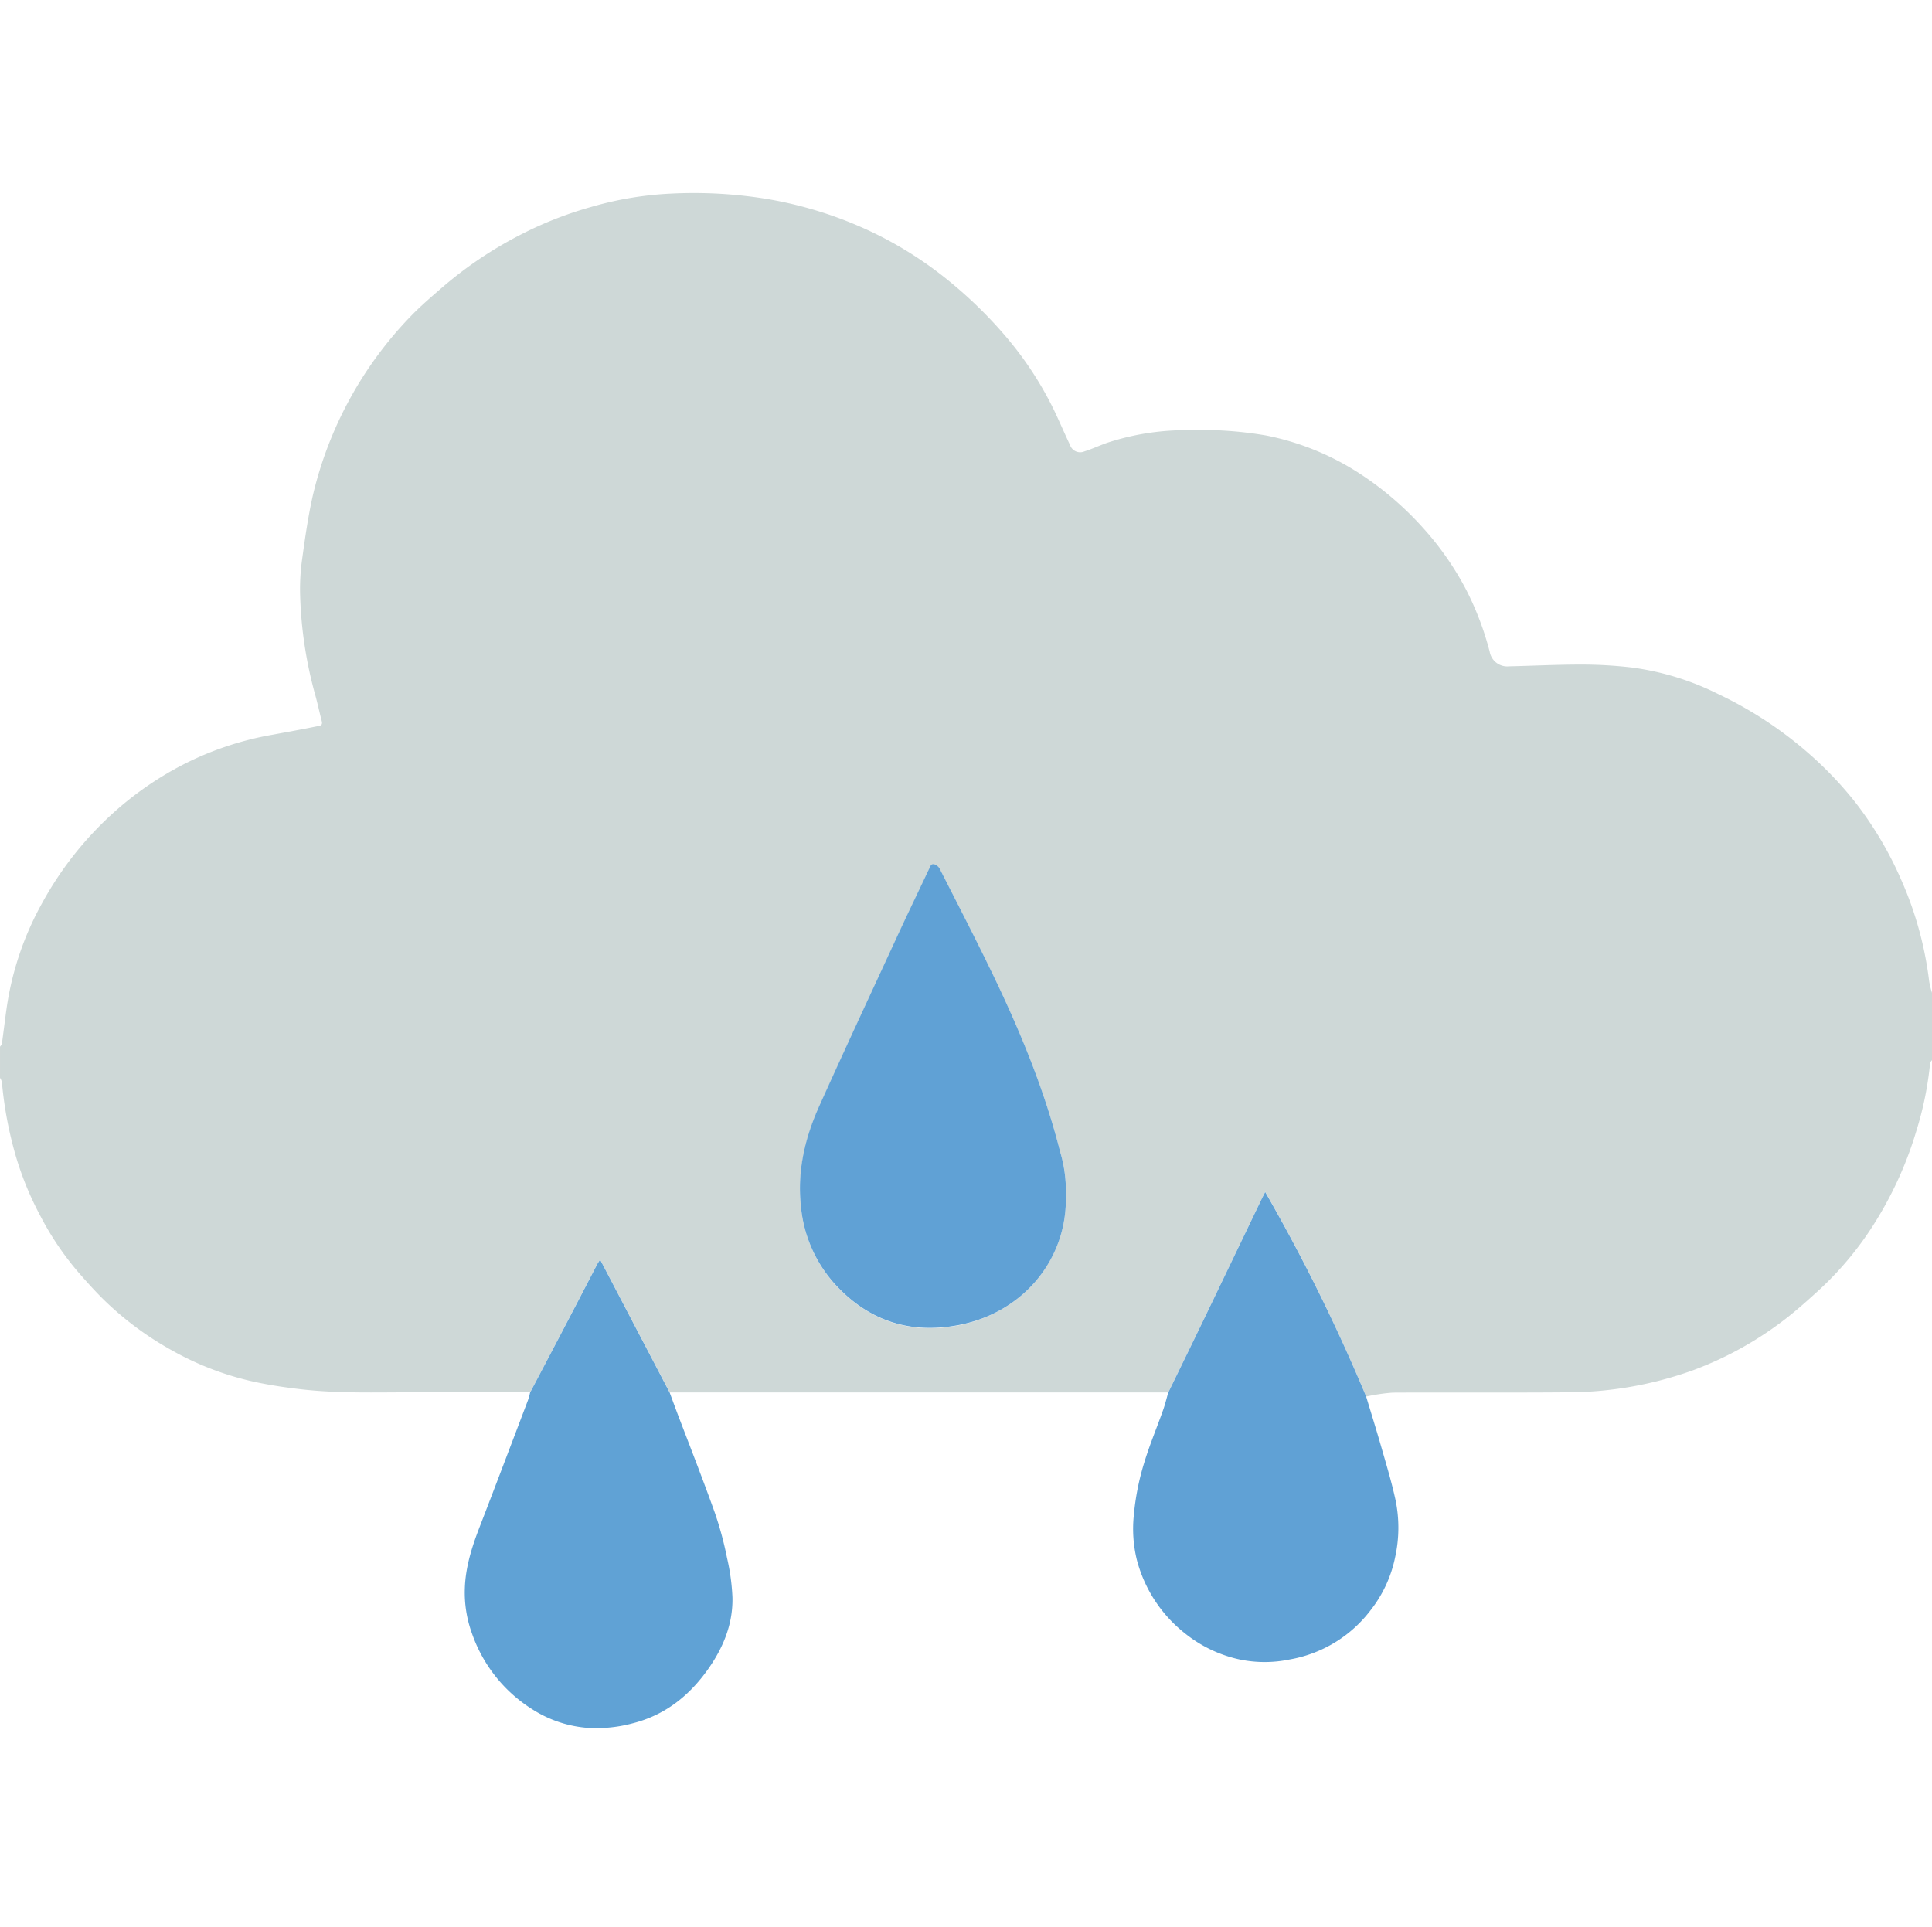 <svg class="c-weather-icon-svg" xmlns="http://www.w3.org/2000/svg" viewBox="0 0 480.23 479.06">
  <g id="_09d" data-name="09d" transform="translate(0 47.901)">
    <rect id="Rectangle_10" data-name="Rectangle 10" width="479.06" height="479.06" transform="translate(1 -47.901)" fill="none"/>
    <path id="Path_28" data-name="Path 28" d="M599.23,364.927V381.65c-.166.25-.447.489-.468.749a83.73,83.73,0,0,1-3.432,16.9,92.559,92.559,0,0,1-9.36,21.226,81.549,81.549,0,0,1-14.706,18.19c-2.506,2.288-5.034,4.566-7.686,6.677A86.859,86.859,0,0,1,539.721,458.8a92.873,92.873,0,0,1-32.022,5.449c-14.175.114-28.34,0-42.5.073a45.189,45.189,0,0,0-6.6.978,448.307,448.307,0,0,0-25.1-50.9c-.343.676-.562,1.04-.759,1.477q-7.176,14.966-14.362,29.9c-2.974,6.178-5.99,12.334-8.986,18.5H285.483L268.167,431.2c-.333.541-.572.874-.759,1.227q-4.8,9.235-9.62,18.47-3.474,6.677-7.02,13.343H221.721c-9.36,0-18.72.312-27.976-.759-3.6-.416-7.207-.946-10.764-1.685a73.9,73.9,0,0,1-21.226-7.966,79.111,79.111,0,0,1-16.463-12.116c-2.361-2.267-4.545-4.711-6.7-7.176a73.717,73.717,0,0,1-9.7-14.414,78.071,78.071,0,0,1-5.928-14.487,96.721,96.721,0,0,1-3.494-18.522,3.214,3.214,0,0,0-.468-1.04v-7.738c.156-.25.426-.489.468-.749.437-3.12.8-6.323,1.269-9.485a75.983,75.983,0,0,1,8.746-25.511,85.28,85.28,0,0,1,18.21-22.88A82.428,82.428,0,0,1,163.72,308.6a78.281,78.281,0,0,1,22.984-7.831c3.661-.676,7.332-1.331,10.982-2.08.655-.125,1.612-.083,1.29-1.3-.572-2.2-1.04-4.441-1.654-6.635a103.345,103.345,0,0,1-3.723-24.742,52.939,52.939,0,0,1,.489-8.8c.738-5.366,1.5-10.743,2.694-16.016a95.451,95.451,0,0,1,24.45-44.616c2.506-2.579,5.262-4.919,7.987-7.28a98.414,98.414,0,0,1,18.949-12.73,93.068,93.068,0,0,1,17.68-6.989,85.278,85.278,0,0,1,19.916-3.338,112.4,112.4,0,0,1,24.274,1.394,99.34,99.34,0,0,1,25.646,8.133,94.837,94.837,0,0,1,19.76,12.646A108.219,108.219,0,0,1,368.6,201.283,86.613,86.613,0,0,1,380.965,220c1.373,2.881,2.631,5.824,4,8.715a2.662,2.662,0,0,0,3.546,1.622c1.851-.593,3.63-1.4,5.47-2.08a63,63,0,0,1,20.519-3.214,94.545,94.545,0,0,1,19.313,1.342,66.237,66.237,0,0,1,23.66,9.776,79.334,79.334,0,0,1,15.6,13.582,73.841,73.841,0,0,1,10.4,15.049,74.883,74.883,0,0,1,5.814,15.34,4.42,4.42,0,0,0,4.784,3.63c6.053-.135,12.106-.447,18.158-.437a107.272,107.272,0,0,1,12.386.728,67.651,67.651,0,0,1,21.528,6.625A97.49,97.49,0,0,1,568.914,305.7,91.173,91.173,0,0,1,580.2,317.607a89.983,89.983,0,0,1,11.378,19.23,88.266,88.266,0,0,1,6.947,25.22A21.111,21.111,0,0,0,599.23,364.927ZM383.95,415.2a33.925,33.925,0,0,0-1.394-10.6c-3.9-15.423-9.942-30.046-16.827-44.325-4.243-8.8-8.736-17.472-13.156-26.177a2.4,2.4,0,0,0-1.29-1.04c-.874-.27-1.04.572-1.342,1.154-2.735,5.782-5.512,11.544-8.2,17.358-6.4,13.842-12.834,27.664-19.094,41.6-3.515,7.831-5.481,16.016-4.566,24.71a33.343,33.343,0,0,0,8.486,19.552c8.32,9.048,18.512,12.48,30.618,10.182,16.151-3.11,27.227-16.536,26.738-32.417Z" transform="translate(-119 -166)" fill="#ced8d7"/>
    <path id="Path_29" data-name="Path 29" d="M447.748,455.746c1.258,4.16,2.558,8.32,3.744,12.48,1.279,4.451,2.631,8.9,3.6,13.437a33.989,33.989,0,0,1-.125,13.967,31.565,31.565,0,0,1-6.146,13.281,32.147,32.147,0,0,1-20.03,12.189,30.514,30.514,0,0,1-12.542,0,32.676,32.676,0,0,1-13.354-6.333,34.319,34.319,0,0,1-12.158-18.47,32.436,32.436,0,0,1-.749-10.941,63.5,63.5,0,0,1,2.673-13.416c1.331-4.358,3.12-8.59,4.628-12.886.5-1.394.842-2.85,1.258-4.274,3-6.167,6.011-12.324,8.986-18.5q7.186-14.945,14.362-29.9c.2-.406.416-.8.759-1.477a448.319,448.319,0,0,1,25.1,50.846Z" transform="translate(-108.168 -156.448)" fill="#60a1d5"/>
    <path id="Path_30" data-name="Path 30" d="M281.009,454.1c.655,1.768,1.31,3.557,1.976,5.325,3.12,8.185,6.313,16.328,9.256,24.565a86.115,86.115,0,0,1,3.026,11.211,53.04,53.04,0,0,1,1.352,9.87c.135,6.5-2.226,12.314-5.907,17.586-4.732,6.77-10.816,11.658-19,13.707a34.318,34.318,0,0,1-11.794,1.04A29.712,29.712,0,0,1,247,532.933a36.275,36.275,0,0,1-15.142-18.98,29.61,29.61,0,0,1-1.758-11.18c.166-5.2,1.706-10.13,3.567-14.966,4.087-10.587,8.1-21.2,12.126-31.8a18.038,18.038,0,0,0,.53-1.914q3.526-6.677,7.02-13.343,4.836-9.235,9.62-18.47c.187-.354.426-.686.759-1.227Z" transform="translate(-114.557 -155.802)" fill="#60a2d5"/>
    <path id="Path_31" data-name="Path 31" d="M376.282,408.784c.489,15.881-10.587,29.307-26.759,32.344-12.106,2.278-22.339-1.134-30.618-10.182a33.342,33.342,0,0,1-8.486-19.552c-.915-8.694,1.04-16.879,4.566-24.71,6.24-13.9,12.7-27.726,19.094-41.6,2.683-5.814,5.46-11.575,8.2-17.358.281-.582.468-1.425,1.342-1.154a2.4,2.4,0,0,1,1.29,1.04c4.42,8.7,8.913,17.378,13.156,26.177,6.885,14.279,12.927,28.9,16.827,44.325a33.925,33.925,0,0,1,1.394,10.67Z" transform="translate(-111.353 -159.583)" fill="#60a1d5"/>
  </g>
</svg>
